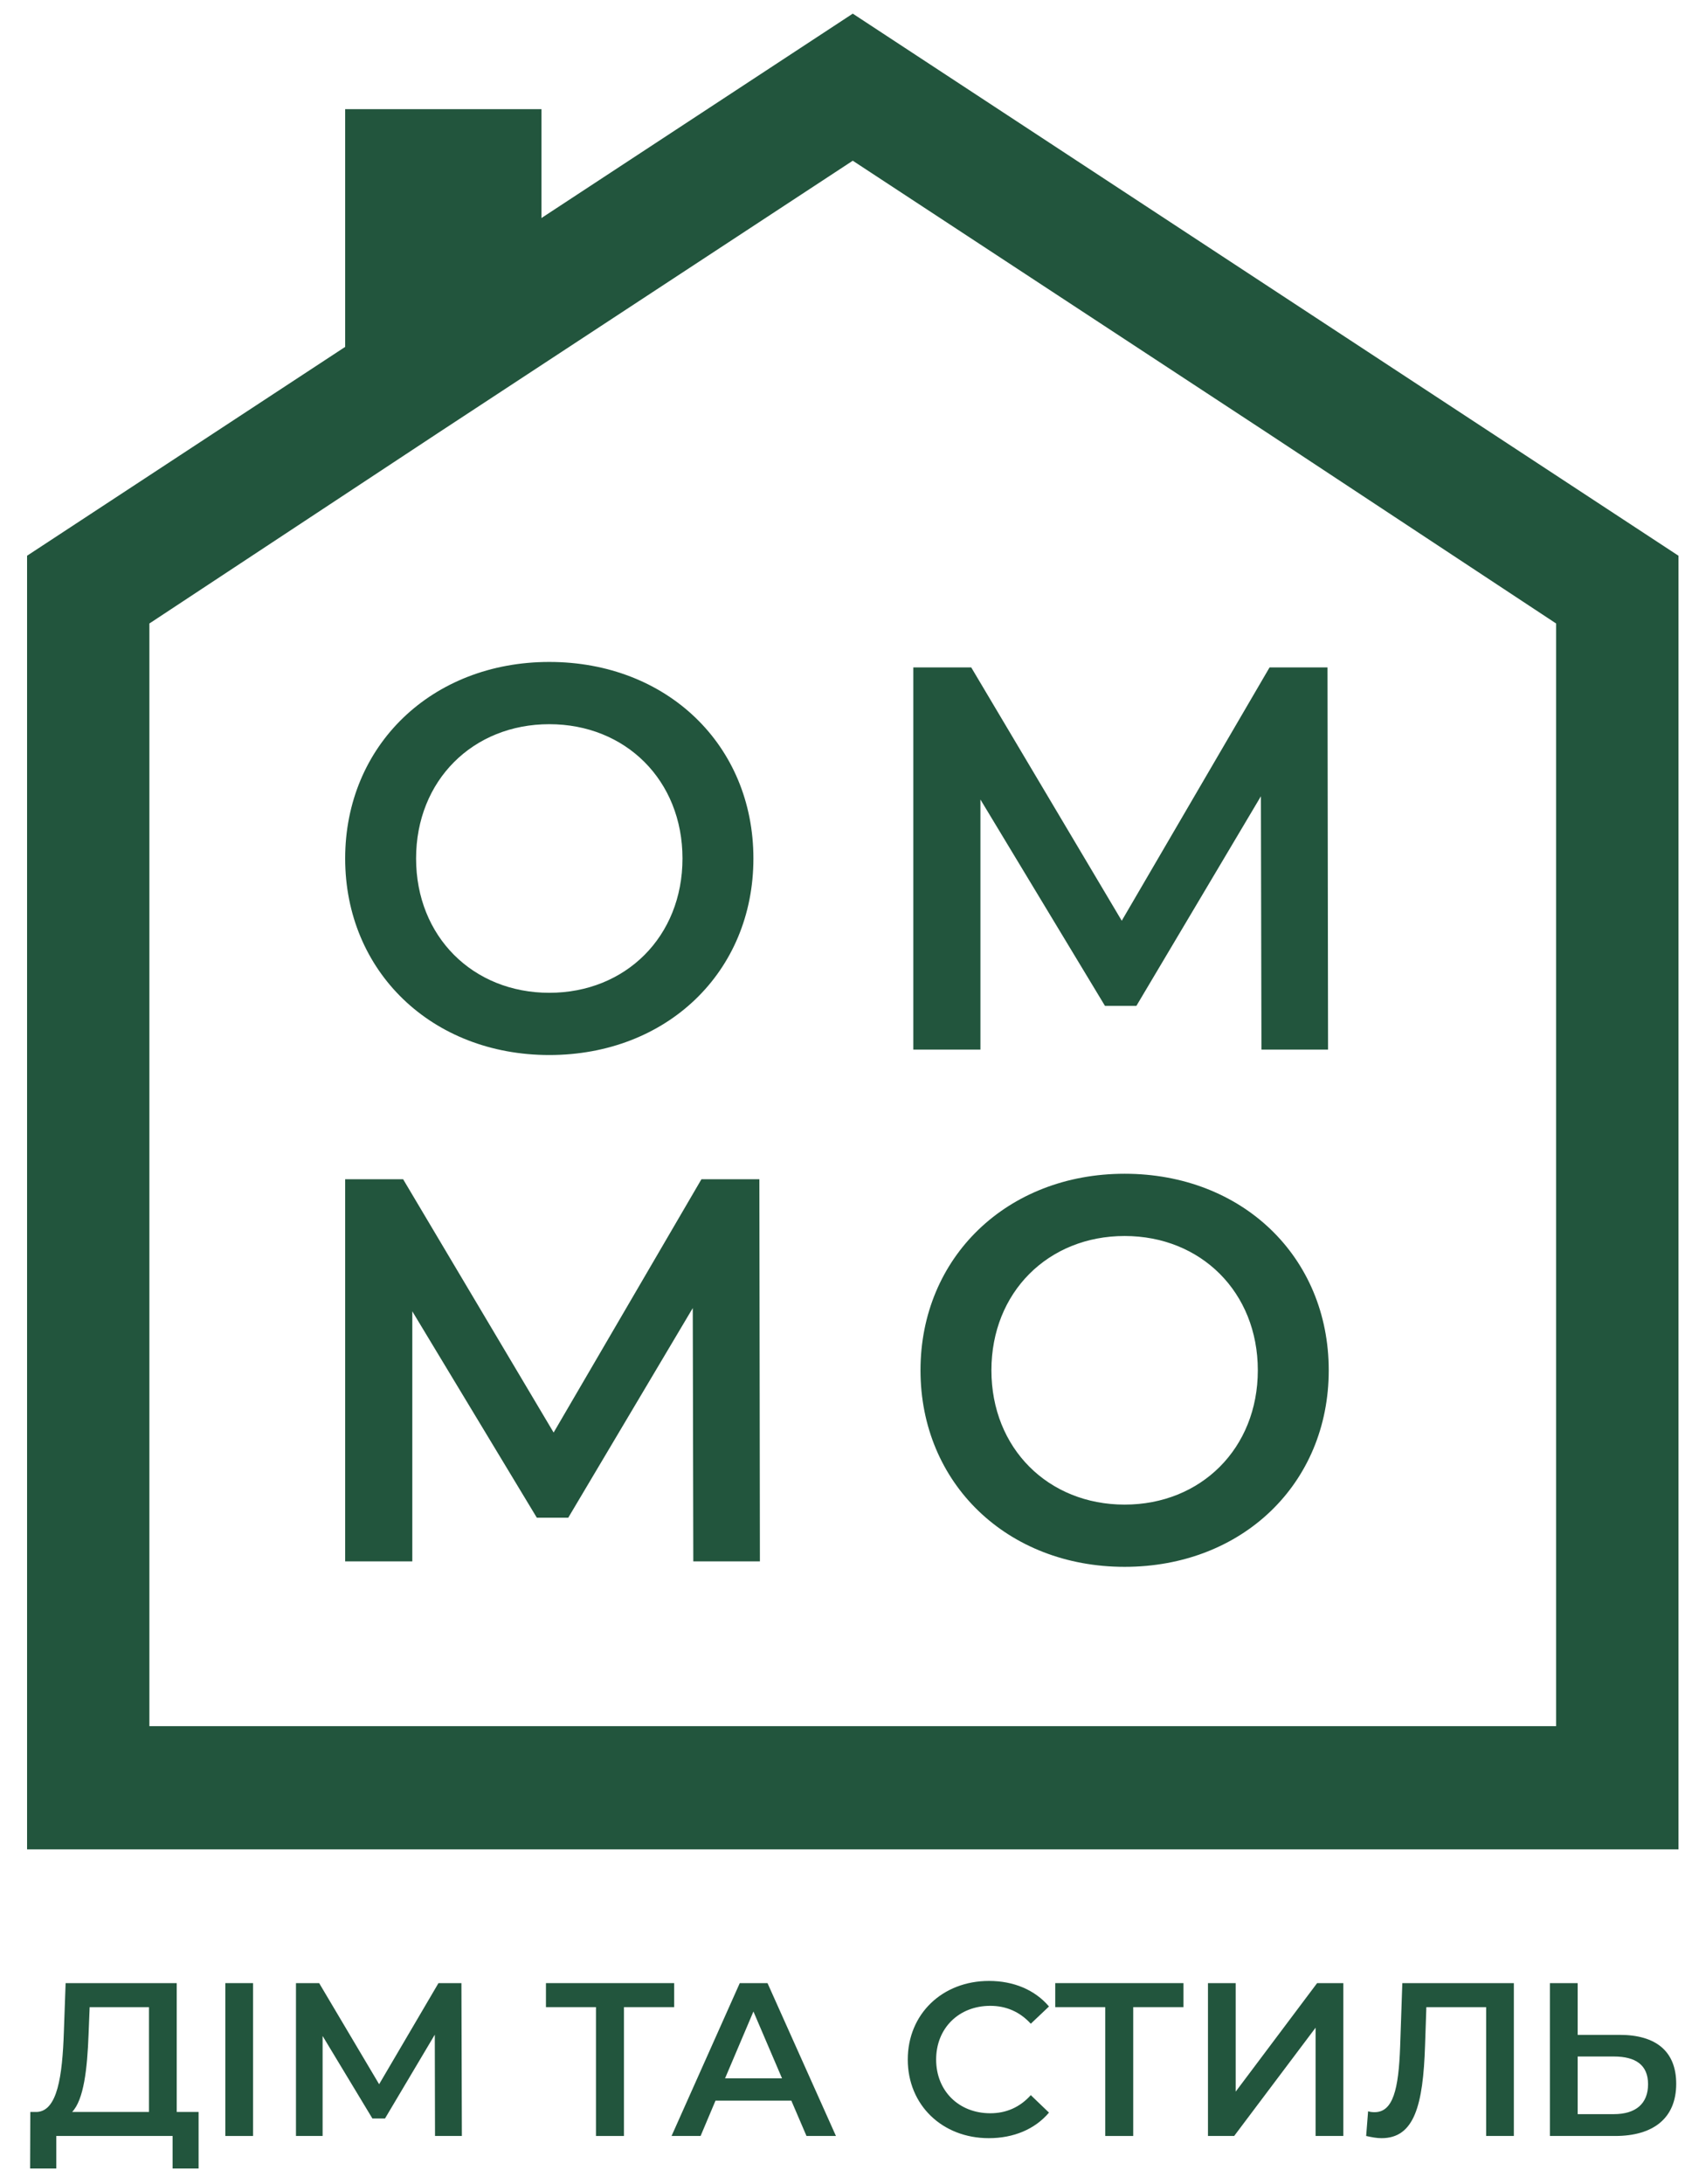<svg width="69" height="89" viewBox="0 0 69 89" fill="none" xmlns="http://www.w3.org/2000/svg">
<path d="M7.207 86.074V80.823H2.676L2.605 82.799C2.544 84.623 2.34 86.038 1.501 86.074H1.236L1.228 88.379H2.296V87.053H7.039V88.379H8.099V86.074H7.207ZM3.612 82.906L3.656 81.802H6.076V86.074H2.941C3.418 85.576 3.559 84.321 3.612 82.906Z" fill="#22553D"/>
<path d="M9.189 87.053H10.319V80.823H9.189V87.053Z" fill="#22553D"/>
<path d="M18.835 87.053L18.817 80.823H17.881L15.461 84.944L13.015 80.823H12.07V87.053H13.156V82.977L15.187 86.341H15.7L17.731 82.924L17.74 87.053H18.835Z" fill="#22553D"/>
<path d="M27.493 80.823H22.264V81.802H24.304V87.053H25.444V81.802H27.493V80.823Z" fill="#22553D"/>
<path d="M32.889 87.053H34.09L31.299 80.823H30.168L27.386 87.053H28.57L29.179 85.611H32.27L32.889 87.053ZM29.568 84.704L30.725 81.98L31.891 84.704H29.568Z" fill="#22553D"/>
<path d="M40.323 87.142C41.338 87.142 42.204 86.777 42.778 86.101L42.036 85.389C41.586 85.887 41.029 86.127 40.384 86.127C39.104 86.127 38.176 85.22 38.176 83.938C38.176 82.656 39.104 81.749 40.384 81.749C41.029 81.749 41.586 81.989 42.036 82.478L42.778 81.775C42.204 81.099 41.338 80.734 40.331 80.734C38.432 80.734 37.019 82.078 37.019 83.938C37.019 85.798 38.432 87.142 40.323 87.142Z" fill="#22553D"/>
<path d="M48.262 80.823H43.033V81.802H45.073V87.053H46.213V81.802H48.262V80.823Z" fill="#22553D"/>
<path d="M49.261 87.053H50.329L53.65 82.639V87.053H54.781V80.823H53.712L50.391 85.246V80.823H49.261V87.053Z" fill="#22553D"/>
<path d="M57.187 80.823L57.098 83.404C57.037 85.157 56.807 86.083 56.056 86.083C55.959 86.083 55.88 86.074 55.791 86.047L55.712 87.053C55.95 87.106 56.145 87.142 56.339 87.142C57.672 87.142 58.035 85.816 58.114 83.36L58.167 81.802H60.605V87.053H61.735V80.823H57.187Z" fill="#22553D"/>
<path d="M66.051 82.932H64.338V80.823H63.207V87.053H65.866C67.429 87.053 68.356 86.323 68.356 84.926C68.356 83.6 67.526 82.932 66.051 82.932ZM65.813 86.163H64.338V83.814H65.813C66.705 83.814 67.208 84.161 67.208 84.944C67.208 85.745 66.696 86.163 65.813 86.163Z" fill="#22553D"/>
<path d="M22.4 42.998C27.192 42.998 30.724 39.616 30.724 34.988C30.724 30.36 27.192 26.978 22.4 26.978C17.609 26.978 14.076 30.382 14.076 34.988C14.076 39.594 17.609 42.998 22.4 42.998ZM22.4 40.462C19.287 40.462 16.968 38.17 16.968 34.988C16.968 31.806 19.287 29.515 22.4 29.515C25.514 29.515 27.832 31.806 27.832 34.988C27.832 38.17 25.514 40.462 22.4 40.462Z" fill="#22553D"/>
<path d="M54.158 42.776L54.136 27.201H51.773L45.745 37.525L39.607 27.201H37.245V42.776H39.982V32.585L45.061 40.995H46.342L51.42 32.452L51.442 42.776H54.158Z" fill="#22553D"/>
<path d="M30.989 63.635L30.967 48.06H28.605L22.577 58.384L16.439 48.06H14.076V63.635H16.814V53.444L21.892 61.855H23.173L28.251 53.311L28.273 63.635H30.989Z" fill="#22553D"/>
<path d="M45.862 63.857C50.653 63.857 54.186 60.475 54.186 55.847C54.186 51.219 50.653 47.837 45.862 47.837C41.071 47.837 37.538 51.242 37.538 55.847C37.538 60.453 41.071 63.857 45.862 63.857ZM45.862 61.321C42.749 61.321 40.43 59.029 40.43 55.847C40.43 52.666 42.749 50.374 45.862 50.374C48.975 50.374 51.294 52.666 51.294 55.847C51.294 59.029 48.975 61.321 45.862 61.321Z" fill="#22553D"/>
<path fill-rule="evenodd" clip-rule="evenodd" d="M68.448 22.649L51.612 11.603L34.776 0.556L1.104 22.649V75.372H68.448V22.649ZM34.776 6.55L17.892 17.628L6.092 25.411V27.671V70.351H63.459V27.671V25.411L51.66 17.628L34.776 6.55Z" fill="#22553D"/>
<path d="M14.076 4.45H22.08V10.29L14.076 16.131V4.45Z" fill="#22553D"/>
</svg>
